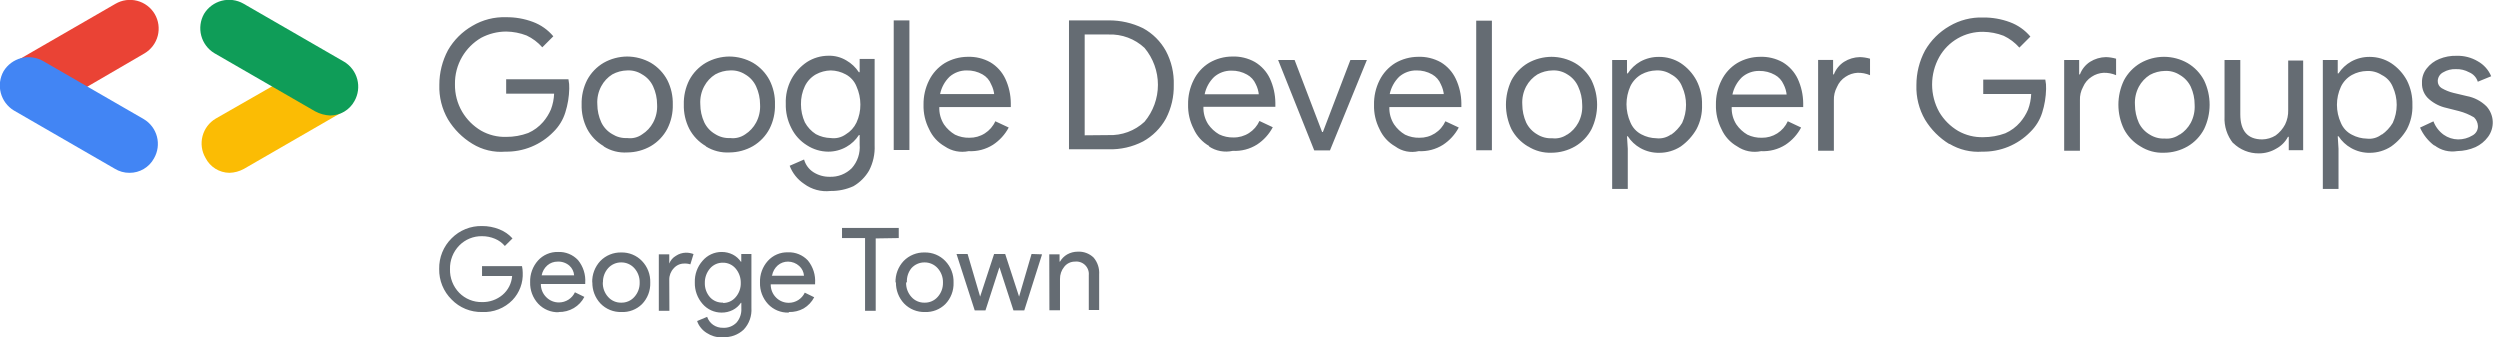 <svg width="267" height="36" viewBox="0 0 267 36" fill="none" xmlns="http://www.w3.org/2000/svg">
<g clip-path="url(#clip0_20_704)">
<path d="M50.451 15.358C49.385 14.712 48.49 13.817 47.844 12.751C47.197 11.631 46.877 10.352 46.921 9.06C46.919 7.769 47.236 6.499 47.844 5.36C48.467 4.278 49.367 3.381 50.451 2.761C51.54 2.114 52.792 1.794 54.058 1.838C55.031 1.828 55.999 1.998 56.911 2.338C57.761 2.652 58.513 3.182 59.095 3.876L57.918 5.053C57.452 4.522 56.881 4.092 56.242 3.792C55.545 3.522 54.805 3.379 54.058 3.369C53.121 3.372 52.2 3.604 51.374 4.045C50.542 4.535 49.848 5.228 49.359 6.06C48.838 6.951 48.572 7.967 48.59 8.998C48.572 10.029 48.838 11.046 49.359 11.936C49.85 12.766 50.543 13.459 51.374 13.951C52.19 14.415 53.119 14.647 54.058 14.62C54.861 14.624 55.658 14.483 56.411 14.205C57.023 13.935 57.566 13.534 58.003 13.028C58.349 12.625 58.632 12.171 58.841 11.682C59.043 11.145 59.157 10.579 59.18 10.006H54.058V8.467H60.71C60.78 8.799 60.808 9.137 60.795 9.475C60.778 10.331 60.638 11.181 60.379 11.998C60.135 12.794 59.693 13.516 59.095 14.097C58.429 14.778 57.632 15.315 56.751 15.676C55.87 16.037 54.925 16.214 53.973 16.197C52.74 16.301 51.505 16.007 50.451 15.358ZM64.471 15.604C63.719 15.168 63.106 14.528 62.702 13.759C62.294 12.954 62.093 12.061 62.117 11.159C62.094 10.255 62.295 9.36 62.702 8.552C63.109 7.785 63.722 7.146 64.471 6.706C65.238 6.272 66.104 6.042 66.986 6.037C67.87 6.042 68.738 6.273 69.508 6.706C70.253 7.149 70.862 7.787 71.269 8.552C71.676 9.36 71.877 10.255 71.854 11.159C71.878 12.061 71.677 12.954 71.269 13.759C70.865 14.525 70.255 15.164 69.508 15.604C68.74 16.044 67.871 16.277 66.986 16.281C66.1 16.339 65.219 16.113 64.471 15.635V15.604ZM68.578 14.351C69.073 14.04 69.479 13.606 69.754 13.09C70.071 12.498 70.218 11.829 70.177 11.159C70.177 10.493 70.033 9.834 69.754 9.229C69.508 8.687 69.096 8.237 68.578 7.945C68.106 7.638 67.548 7.49 66.986 7.522C66.429 7.531 65.882 7.677 65.394 7.945C64.898 8.255 64.493 8.69 64.217 9.206C63.899 9.797 63.752 10.466 63.794 11.136C63.795 11.802 63.94 12.461 64.217 13.066C64.47 13.598 64.881 14.039 65.394 14.328C65.868 14.628 66.425 14.773 66.986 14.743C67.547 14.822 68.117 14.682 68.578 14.351ZM75.384 15.604C74.632 15.168 74.019 14.528 73.615 13.759C73.207 12.954 73.007 12.061 73.031 11.159C73.007 10.255 73.208 9.36 73.615 8.552C74.022 7.785 74.635 7.146 75.384 6.706C76.151 6.272 77.017 6.042 77.899 6.037C78.783 6.042 79.651 6.273 80.421 6.706C81.166 7.149 81.775 7.787 82.182 8.552C82.593 9.358 82.794 10.255 82.767 11.159C82.793 12.061 82.592 12.955 82.182 13.759C81.778 14.525 81.168 15.164 80.421 15.604C79.653 16.044 78.784 16.277 77.899 16.281C77.014 16.328 76.136 16.103 75.384 15.635V15.604ZM79.583 14.351C80.075 14.038 80.477 13.604 80.752 13.09C81.069 12.498 81.215 11.829 81.175 11.159C81.175 10.493 81.031 9.834 80.752 9.229C80.506 8.689 80.097 8.24 79.583 7.945C79.107 7.64 78.548 7.492 77.983 7.522C77.426 7.531 76.88 7.677 76.391 7.945C75.896 8.255 75.49 8.69 75.215 9.206C74.896 9.797 74.75 10.466 74.792 11.136C74.793 11.802 74.937 12.461 75.215 13.066C75.47 13.597 75.88 14.036 76.391 14.328C76.866 14.628 77.422 14.773 77.983 14.743C78.547 14.814 79.116 14.674 79.583 14.351ZM85.874 19.634C85.173 19.167 84.635 18.492 84.336 17.704L85.874 17.035C86.028 17.588 86.377 18.067 86.858 18.381C87.383 18.718 87.996 18.892 88.62 18.881C89.054 18.896 89.487 18.823 89.892 18.664C90.297 18.505 90.665 18.265 90.973 17.958C91.276 17.616 91.507 17.216 91.651 16.782C91.795 16.349 91.849 15.89 91.811 15.435V14.428H91.727C91.391 14.952 90.932 15.385 90.388 15.689C89.8 16.023 89.135 16.198 88.458 16.197C87.653 16.193 86.865 15.958 86.189 15.52C85.467 15.076 84.885 14.436 84.513 13.674C84.1 12.871 83.897 11.977 83.921 11.075C83.887 10.169 84.091 9.27 84.513 8.467C84.911 7.724 85.487 7.09 86.189 6.622C86.867 6.189 87.654 5.957 88.458 5.953C89.136 5.93 89.806 6.104 90.388 6.453C90.928 6.761 91.387 7.193 91.727 7.714H91.811V6.291H93.411V15.52C93.454 16.454 93.25 17.382 92.819 18.212C92.415 18.907 91.837 19.485 91.142 19.888C90.377 20.235 89.544 20.408 88.704 20.396C87.698 20.509 86.687 20.237 85.874 19.634ZM90.327 14.351C90.825 14.053 91.224 13.614 91.473 13.09C91.753 12.485 91.895 11.825 91.888 11.159C91.887 10.494 91.746 9.836 91.473 9.229C91.255 8.678 90.849 8.223 90.327 7.945C89.836 7.677 89.287 7.531 88.727 7.522C88.17 7.532 87.624 7.677 87.135 7.945C86.624 8.236 86.214 8.676 85.959 9.206C85.673 9.809 85.531 10.469 85.543 11.136C85.542 11.802 85.684 12.46 85.959 13.066C86.238 13.579 86.643 14.013 87.135 14.328C87.626 14.589 88.171 14.731 88.727 14.743C89.291 14.821 89.863 14.681 90.327 14.351ZM97.125 2.177H95.449V16.02H97.125V2.177ZM100.902 15.635C100.161 15.213 99.574 14.567 99.225 13.789C98.813 12.986 98.609 12.092 98.633 11.19C98.617 10.286 98.82 9.391 99.225 8.583C99.6 7.823 100.181 7.183 100.902 6.737C101.641 6.304 102.482 6.074 103.339 6.068C104.188 6.036 105.029 6.238 105.77 6.652C106.466 7.067 107.023 7.681 107.369 8.414C107.75 9.23 107.949 10.12 107.954 11.021V11.436H100.317C100.293 12.09 100.467 12.736 100.817 13.29C101.125 13.735 101.527 14.107 101.994 14.382C102.473 14.611 103 14.725 103.532 14.712C104.115 14.72 104.687 14.558 105.179 14.245C105.671 13.932 106.061 13.482 106.3 12.951L107.731 13.62C107.334 14.367 106.755 15.002 106.047 15.466C105.271 15.955 104.363 16.192 103.447 16.143C103.011 16.234 102.56 16.236 102.122 16.149C101.685 16.062 101.27 15.887 100.902 15.635ZM106.193 10.182C106.16 9.772 106.045 9.371 105.854 9.006C105.679 8.556 105.353 8.181 104.931 7.945C104.421 7.656 103.842 7.509 103.255 7.522C102.577 7.512 101.92 7.753 101.409 8.198C100.897 8.7 100.546 9.342 100.402 10.044H106.193V10.182ZM114.168 2.177H118.39C119.669 2.165 120.933 2.452 122.082 3.015C123.109 3.576 123.955 4.419 124.52 5.445C125.109 6.556 125.398 7.802 125.358 9.06C125.387 10.313 125.099 11.554 124.52 12.667C123.952 13.692 123.107 14.537 122.082 15.104C120.942 15.693 119.672 15.982 118.39 15.943H114.168V2.177ZM118.39 14.428C119.093 14.456 119.795 14.345 120.455 14.101C121.115 13.857 121.72 13.484 122.235 13.005C123.16 11.898 123.667 10.502 123.667 9.06C123.667 7.617 123.16 6.221 122.235 5.114C121.721 4.634 121.116 4.26 120.456 4.015C119.796 3.769 119.094 3.657 118.39 3.684H115.844V14.451L118.39 14.428ZM129.157 15.604C128.415 15.185 127.827 14.538 127.48 13.759C127.068 12.956 126.865 12.062 126.888 11.159C126.873 10.255 127.076 9.361 127.48 8.552C127.853 7.79 128.434 7.15 129.157 6.706C129.897 6.272 130.738 6.042 131.595 6.037C132.443 6.005 133.284 6.207 134.025 6.622C134.722 7.037 135.279 7.65 135.625 8.383C136.002 9.201 136.201 10.089 136.209 10.99V11.405H128.526C128.502 12.059 128.677 12.706 129.026 13.259C129.332 13.706 129.734 14.079 130.203 14.351C130.682 14.581 131.209 14.694 131.741 14.681C132.324 14.689 132.896 14.526 133.388 14.213C133.879 13.9 134.269 13.451 134.51 12.92L135.933 13.589C135.538 14.336 134.962 14.971 134.256 15.435C133.48 15.924 132.572 16.161 131.656 16.112C131.222 16.208 130.772 16.216 130.335 16.134C129.897 16.052 129.481 15.882 129.111 15.635L129.157 15.604ZM134.448 10.152C134.415 9.741 134.3 9.341 134.11 8.975C133.922 8.547 133.597 8.193 133.187 7.968C132.676 7.679 132.097 7.533 131.51 7.545C130.833 7.535 130.175 7.776 129.665 8.221C129.15 8.721 128.799 9.364 128.657 10.067H134.448V10.152ZM136.502 6.406H138.263L141.201 14.097H141.285L144.223 6.406H145.984L142.039 16.066H140.362L136.502 6.406ZM149.007 15.635C148.266 15.213 147.679 14.567 147.33 13.789C146.921 12.986 146.72 12.092 146.746 11.19C146.727 10.287 146.928 9.392 147.33 8.583C147.705 7.823 148.286 7.183 149.007 6.737C149.747 6.304 150.587 6.074 151.445 6.068C152.296 6.034 153.139 6.236 153.883 6.652C154.575 7.07 155.129 7.683 155.474 8.414C155.86 9.229 156.065 10.119 156.074 11.021V11.436H148.384C148.358 12.091 148.536 12.739 148.891 13.29C149.195 13.736 149.594 14.109 150.06 14.382C150.54 14.611 151.067 14.725 151.598 14.712C152.181 14.721 152.754 14.559 153.247 14.246C153.739 13.933 154.128 13.483 154.367 12.951L155.797 13.62C155.401 14.367 154.821 15.002 154.113 15.466C153.338 15.955 152.429 16.192 151.514 16.143C151.084 16.246 150.637 16.254 150.204 16.166C149.771 16.079 149.362 15.898 149.007 15.635ZM154.213 10.182C154.18 9.773 154.068 9.373 153.883 9.006C153.701 8.557 153.373 8.183 152.952 7.945C152.441 7.656 151.862 7.509 151.275 7.522C150.598 7.512 149.94 7.753 149.43 8.198C148.92 8.702 148.57 9.343 148.422 10.044H154.213V10.182ZM159.335 2.207H157.659V16.05H159.335V2.207ZM163.181 15.635C162.434 15.195 161.824 14.556 161.419 13.789C161.035 12.976 160.835 12.086 160.835 11.186C160.835 10.286 161.035 9.397 161.419 8.583C161.826 7.818 162.435 7.179 163.181 6.737C163.951 6.303 164.819 6.073 165.703 6.068C166.585 6.073 167.451 6.303 168.218 6.737C168.967 7.175 169.577 7.814 169.979 8.583C170.369 9.395 170.571 10.285 170.571 11.186C170.571 12.087 170.369 12.977 169.979 13.789C169.577 14.558 168.967 15.198 168.218 15.635C167.453 16.075 166.586 16.309 165.703 16.312C164.818 16.345 163.944 16.109 163.196 15.635H163.181ZM167.38 14.382C167.874 14.069 168.279 13.635 168.556 13.12C168.873 12.528 169.02 11.86 168.979 11.19C168.979 10.524 168.835 9.865 168.556 9.26C168.317 8.71 167.911 8.25 167.395 7.945C166.922 7.639 166.365 7.491 165.803 7.522C165.244 7.531 164.695 7.677 164.203 7.945C163.695 8.26 163.279 8.702 162.996 9.229C162.684 9.822 162.54 10.49 162.581 11.159C162.583 11.825 162.725 12.482 162.996 13.09C163.253 13.618 163.663 14.058 164.173 14.351C164.65 14.651 165.209 14.796 165.772 14.766C166.346 14.836 166.925 14.688 167.395 14.351L167.38 14.382ZM172.179 6.406H173.763V7.837H173.847C174.187 7.316 174.646 6.884 175.186 6.576C175.803 6.237 176.497 6.065 177.201 6.076C178.018 6.073 178.819 6.305 179.508 6.745C180.21 7.213 180.786 7.847 181.184 8.591C181.598 9.396 181.802 10.293 181.777 11.198C181.812 12.101 181.607 12.998 181.184 13.797C180.765 14.526 180.193 15.155 179.508 15.643C178.821 16.088 178.019 16.324 177.201 16.32C176.496 16.332 175.801 16.157 175.186 15.812C174.644 15.506 174.185 15.073 173.847 14.551H173.763L173.847 15.897V20.18H172.179V6.406ZM178.477 14.389C178.951 14.053 179.351 13.624 179.654 13.128C179.929 12.522 180.07 11.863 180.069 11.198C180.072 10.532 179.93 9.873 179.654 9.267C179.439 8.696 179.02 8.224 178.477 7.945C178.005 7.639 177.447 7.491 176.885 7.522C176.331 7.534 175.788 7.679 175.301 7.945C174.79 8.236 174.38 8.676 174.124 9.206C173.851 9.813 173.71 10.471 173.709 11.136C173.712 11.802 173.853 12.459 174.124 13.066C174.352 13.621 174.769 14.076 175.301 14.351C175.794 14.613 176.342 14.755 176.901 14.766C177.46 14.833 178.024 14.685 178.477 14.351V14.389ZM185.53 15.635C184.787 15.216 184.2 14.569 183.853 13.789C183.441 12.986 183.237 12.092 183.261 11.19C183.245 10.286 183.448 9.391 183.853 8.583C184.225 7.821 184.807 7.181 185.53 6.737C186.269 6.303 187.11 6.072 187.968 6.068C188.816 6.036 189.657 6.238 190.398 6.652C191.092 7.07 191.649 7.682 191.997 8.414C192.374 9.232 192.573 10.12 192.582 11.021V11.436H184.945C184.918 12.091 185.092 12.738 185.445 13.29C185.751 13.736 186.153 14.11 186.622 14.382C187.101 14.613 187.628 14.726 188.16 14.712C188.744 14.721 189.318 14.559 189.811 14.246C190.304 13.933 190.695 13.483 190.936 12.951L192.359 13.62C191.965 14.367 191.388 15.002 190.682 15.466C189.907 15.955 188.999 16.192 188.083 16.143C187.645 16.236 187.193 16.239 186.754 16.152C186.315 16.065 185.898 15.889 185.53 15.635ZM190.821 10.182C190.788 9.772 190.673 9.371 190.482 9.006C190.294 8.577 189.97 8.223 189.56 7.998C189.048 7.71 188.47 7.564 187.883 7.575C187.205 7.564 186.547 7.805 186.037 8.252C185.523 8.753 185.169 9.395 185.022 10.098H190.821V10.182ZM194.174 6.399H195.774V7.945H195.858C196.069 7.391 196.452 6.919 196.95 6.599C197.453 6.283 198.033 6.11 198.627 6.099C198.997 6.107 199.364 6.164 199.719 6.268V8.029C199.294 7.848 198.835 7.761 198.373 7.775C197.922 7.801 197.487 7.947 197.112 8.198C196.7 8.459 196.378 8.841 196.189 9.29C195.954 9.727 195.84 10.218 195.858 10.713V16.097H194.174V6.406V6.399ZM208.194 15.389C207.132 14.74 206.241 13.846 205.595 12.782C204.948 11.662 204.628 10.383 204.672 9.09C204.669 7.8 204.986 6.529 205.595 5.391C206.217 4.311 207.114 3.414 208.194 2.792C209.286 2.146 210.54 1.825 211.809 1.869C212.782 1.859 213.749 2.029 214.662 2.369C215.511 2.682 216.264 3.213 216.846 3.907L215.669 5.084C215.201 4.554 214.631 4.125 213.993 3.822C213.296 3.553 212.556 3.41 211.809 3.399C210.855 3.382 209.915 3.624 209.088 4.097C208.261 4.571 207.577 5.26 207.11 6.091C206.61 6.99 206.348 8.001 206.348 9.029C206.348 10.057 206.61 11.068 207.11 11.967C207.601 12.797 208.294 13.49 209.125 13.982C209.941 14.446 210.87 14.677 211.809 14.651C212.612 14.654 213.409 14.514 214.162 14.236C214.773 13.966 215.317 13.564 215.754 13.059C216.1 12.655 216.383 12.202 216.592 11.713C216.794 11.176 216.908 10.61 216.931 10.036H211.809V8.498H218.438C218.508 8.829 218.536 9.168 218.523 9.506C218.505 10.362 218.365 11.212 218.107 12.028C217.86 12.813 217.421 13.524 216.831 14.097C216.165 14.778 215.367 15.315 214.487 15.676C213.606 16.037 212.66 16.214 211.709 16.197C210.479 16.287 209.251 15.994 208.194 15.358V15.389ZM220.453 6.406H222.053V7.945H222.137C222.345 7.391 222.725 6.92 223.222 6.599C223.727 6.283 224.31 6.11 224.906 6.099C225.276 6.108 225.643 6.165 225.998 6.268V8.029C225.573 7.848 225.114 7.761 224.652 7.775C224.201 7.801 223.766 7.947 223.391 8.198C222.979 8.459 222.657 8.841 222.468 9.29C222.23 9.726 222.116 10.218 222.137 10.713V16.097H220.453V6.406ZM228.597 15.635C227.848 15.198 227.238 14.558 226.836 13.789C226.447 12.977 226.244 12.087 226.244 11.186C226.244 10.285 226.447 9.395 226.836 8.583C227.241 7.816 227.851 7.177 228.597 6.737C229.364 6.299 230.233 6.068 231.116 6.068C231.999 6.068 232.868 6.299 233.635 6.737C234.381 7.177 234.991 7.816 235.396 8.583C235.785 9.395 235.988 10.285 235.988 11.186C235.988 12.087 235.785 12.977 235.396 13.789C234.994 14.558 234.384 15.198 233.635 15.635C232.869 16.075 232.003 16.309 231.12 16.312C230.23 16.349 229.349 16.113 228.597 15.635ZM232.796 14.382C233.289 14.067 233.693 13.633 233.973 13.12C234.284 12.526 234.427 11.859 234.388 11.19C234.391 10.524 234.249 9.866 233.973 9.26C233.718 8.73 233.308 8.29 232.796 7.998C232.323 7.694 231.766 7.545 231.204 7.575C230.645 7.585 230.096 7.73 229.605 7.998C229.111 8.311 228.706 8.745 228.428 9.26C228.116 9.853 227.972 10.521 228.013 11.19C228.015 11.855 228.157 12.513 228.428 13.12C228.685 13.649 229.095 14.088 229.605 14.382C230.082 14.682 230.641 14.827 231.204 14.797C231.772 14.85 232.339 14.691 232.796 14.351V14.382ZM238.503 15.305C237.853 14.497 237.524 13.478 237.58 12.444V6.406H239.264V12.205C239.264 13.966 240.033 14.889 241.61 14.889C242.116 14.879 242.61 14.733 243.04 14.466C243.46 14.158 243.805 13.758 244.048 13.297C244.281 12.819 244.395 12.291 244.379 11.759V6.468H245.978V16.043H244.44V14.612H244.355C244.075 15.15 243.638 15.59 243.102 15.874C242.542 16.208 241.901 16.384 241.248 16.381C240.74 16.387 240.236 16.292 239.765 16.102C239.294 15.912 238.865 15.631 238.503 15.274V15.305ZM248.078 6.406H249.67V7.837H249.754C250.097 7.316 250.558 6.884 251.1 6.576C251.716 6.235 252.411 6.063 253.115 6.076C253.917 6.08 254.701 6.312 255.376 6.745C256.081 7.212 256.659 7.846 257.06 8.591C257.467 9.398 257.668 10.294 257.645 11.198C257.679 12.1 257.477 12.996 257.06 13.797C256.638 14.526 256.064 15.156 255.376 15.643C254.703 16.081 253.918 16.316 253.115 16.32C252.41 16.334 251.714 16.158 251.1 15.812C250.556 15.507 250.094 15.074 249.754 14.551H249.67L249.754 15.897V20.18H248.078V6.406ZM254.369 14.389C254.844 14.055 255.245 13.626 255.545 13.128C255.823 12.522 255.967 11.864 255.968 11.198C255.968 10.531 255.824 9.873 255.545 9.267C255.321 8.717 254.902 8.268 254.369 8.006C253.896 7.7 253.339 7.552 252.777 7.583C252.22 7.593 251.673 7.738 251.185 8.006C250.67 8.293 250.259 8.734 250.008 9.267C249.729 9.873 249.585 10.531 249.585 11.198C249.586 11.864 249.731 12.522 250.008 13.128C250.237 13.675 250.655 14.123 251.185 14.389C251.675 14.651 252.221 14.794 252.777 14.805C253.059 14.84 253.345 14.818 253.619 14.74C253.893 14.662 254.148 14.53 254.369 14.351V14.389ZM259.998 15.558C259.327 15.059 258.797 14.393 258.46 13.628L259.891 12.959C260.107 13.532 260.487 14.029 260.983 14.389C261.433 14.707 261.969 14.882 262.521 14.889C263.063 14.895 263.596 14.749 264.059 14.466C264.242 14.37 264.393 14.225 264.497 14.047C264.6 13.869 264.651 13.665 264.643 13.459C264.626 13.11 264.478 12.78 264.228 12.536C263.729 12.24 263.19 12.015 262.629 11.867L261.29 11.528C260.605 11.381 259.967 11.064 259.437 10.605C259.182 10.391 258.98 10.12 258.847 9.815C258.713 9.509 258.652 9.177 258.668 8.844C258.646 8.287 258.826 7.741 259.175 7.306C259.525 6.859 259.987 6.511 260.514 6.299C261.101 6.057 261.732 5.941 262.367 5.96C263.161 5.936 263.945 6.139 264.628 6.545C265.272 6.901 265.776 7.465 266.059 8.144L264.628 8.729C264.559 8.503 264.44 8.295 264.28 8.121C264.121 7.947 263.924 7.81 263.705 7.721C263.271 7.481 262.779 7.364 262.282 7.383C261.811 7.364 261.343 7.482 260.937 7.721C260.765 7.808 260.619 7.939 260.516 8.102C260.414 8.264 260.357 8.452 260.352 8.644C260.346 8.798 260.382 8.95 260.455 9.085C260.528 9.221 260.636 9.334 260.767 9.413C261.161 9.642 261.586 9.813 262.029 9.921L263.451 10.259C264.245 10.405 264.976 10.785 265.551 11.351C265.955 11.792 266.193 12.359 266.224 12.955C266.254 13.552 266.076 14.14 265.72 14.62C265.374 15.091 264.913 15.467 264.382 15.712C263.771 15.982 263.112 16.125 262.444 16.135C262.016 16.208 261.577 16.191 261.156 16.085C260.735 15.979 260.341 15.787 259.998 15.52V15.558Z" fill="#656C73"/>
<path d="M9.229 9.313L15.435 5.699C16.135 5.285 16.643 4.611 16.848 3.825C17.052 3.038 16.937 2.202 16.527 1.5C16.114 0.8 15.44 0.292 14.653 0.087C13.866 -0.117 13.03 -0.002 12.328 0.408L1.561 6.622L9.229 9.313Z" fill="#EA4335"/>
<path d="M13.843 18.458C14.375 18.459 14.897 18.317 15.354 18.046C15.812 17.775 16.188 17.386 16.443 16.919C16.852 16.217 16.968 15.381 16.763 14.595C16.558 13.808 16.05 13.134 15.351 12.72L4.584 6.506C3.878 6.111 3.047 6.003 2.264 6.207C1.481 6.41 0.808 6.909 0.385 7.598C-0.013 8.303 -0.122 9.135 0.082 9.919C0.286 10.702 0.786 11.376 1.477 11.797L12.244 18.012C12.723 18.309 13.278 18.464 13.843 18.458Z" fill="#4285F4"/>
<path d="M24.503 18.458C25.041 18.443 25.568 18.3 26.041 18.042L36.807 11.828L29.34 9.06L23.041 12.666C22.341 13.08 21.834 13.754 21.629 14.541C21.424 15.328 21.539 16.163 21.949 16.866C22.188 17.339 22.553 17.738 23.003 18.019C23.453 18.299 23.972 18.451 24.503 18.458Z" fill="#FBBC04"/>
<path d="M35.254 12.336C35.785 12.336 36.307 12.194 36.765 11.923C37.222 11.652 37.598 11.264 37.853 10.798C38.253 10.093 38.363 9.261 38.159 8.477C37.955 7.693 37.454 7.019 36.761 6.599L25.994 0.385C25.289 -0.013 24.458 -0.122 23.674 0.082C22.891 0.286 22.217 0.786 21.795 1.477C21.396 2.181 21.286 3.014 21.49 3.798C21.694 4.582 22.195 5.255 22.887 5.676L33.654 11.89C34.148 12.156 34.694 12.308 35.254 12.336Z" fill="#0F9D58"/>
<path d="M55.827 29.102C55.854 29.641 55.771 30.18 55.583 30.686C55.395 31.193 55.107 31.656 54.734 32.047C54.314 32.478 53.806 32.816 53.245 33.036C52.684 33.256 52.083 33.354 51.481 33.324C50.878 33.337 50.278 33.225 49.72 32.996C49.161 32.768 48.656 32.426 48.236 31.993C47.803 31.568 47.462 31.058 47.233 30.496C47.004 29.934 46.893 29.331 46.905 28.725C46.892 28.117 47.003 27.512 47.231 26.949C47.46 26.385 47.802 25.875 48.236 25.448C48.659 25.021 49.166 24.685 49.724 24.46C50.282 24.235 50.88 24.127 51.481 24.141C52.111 24.137 52.735 24.254 53.319 24.487C53.862 24.696 54.346 25.031 54.734 25.464L53.919 26.271C53.634 25.935 53.273 25.671 52.866 25.502C52.428 25.316 51.957 25.222 51.481 25.225C51.028 25.216 50.578 25.3 50.158 25.472C49.739 25.644 49.359 25.9 49.043 26.225C48.719 26.558 48.465 26.953 48.295 27.387C48.126 27.82 48.046 28.283 48.059 28.748C48.046 29.213 48.127 29.675 48.296 30.108C48.465 30.542 48.719 30.937 49.043 31.27C49.361 31.593 49.741 31.847 50.16 32.017C50.579 32.188 51.029 32.271 51.481 32.262C52.281 32.282 53.061 32.008 53.673 31.493C53.968 31.242 54.21 30.934 54.386 30.588C54.562 30.242 54.667 29.865 54.696 29.478H51.481V28.425H55.75C55.798 28.647 55.824 28.874 55.827 29.102ZM59.672 33.347C59.263 33.359 58.856 33.285 58.478 33.128C58.101 32.972 57.76 32.737 57.48 32.439C56.9 31.814 56.591 30.985 56.619 30.132C56.592 29.284 56.892 28.458 57.457 27.825C57.726 27.527 58.056 27.291 58.425 27.133C58.795 26.975 59.194 26.898 59.595 26.91C59.993 26.892 60.39 26.96 60.759 27.11C61.128 27.26 61.46 27.488 61.733 27.779C62.29 28.461 62.565 29.33 62.502 30.209V30.332H57.764C57.76 30.597 57.81 30.86 57.912 31.105C58.014 31.35 58.165 31.571 58.357 31.755C58.533 31.931 58.744 32.069 58.975 32.163C59.206 32.257 59.453 32.304 59.703 32.301C60.059 32.3 60.409 32.197 60.71 32.005C61.011 31.813 61.251 31.54 61.402 31.216L62.41 31.709C62.156 32.204 61.766 32.617 61.287 32.901C60.793 33.191 60.229 33.337 59.656 33.324L59.672 33.347ZM57.864 29.409H61.318C61.29 29.01 61.108 28.638 60.81 28.371C60.463 28.072 60.014 27.918 59.556 27.94C59.153 27.935 58.762 28.077 58.457 28.34C58.14 28.619 57.926 28.995 57.849 29.409H57.864ZM63.248 30.178C63.22 29.324 63.533 28.494 64.117 27.871C64.406 27.575 64.754 27.341 65.138 27.185C65.521 27.029 65.933 26.953 66.347 26.963C66.759 26.953 67.169 27.028 67.55 27.184C67.932 27.34 68.276 27.574 68.562 27.871C68.857 28.177 69.087 28.538 69.239 28.935C69.391 29.331 69.461 29.754 69.447 30.178C69.463 30.603 69.393 31.026 69.241 31.422C69.089 31.819 68.858 32.181 68.562 32.485C68.273 32.769 67.929 32.99 67.55 33.134C67.172 33.279 66.767 33.343 66.363 33.324C65.948 33.336 65.536 33.261 65.152 33.105C64.768 32.949 64.421 32.714 64.132 32.416C63.555 31.801 63.243 30.983 63.263 30.14L63.248 30.178ZM64.379 30.178C64.363 30.745 64.567 31.296 64.948 31.716C65.123 31.913 65.339 32.069 65.581 32.174C65.822 32.279 66.084 32.33 66.347 32.324C66.611 32.33 66.872 32.279 67.114 32.174C67.356 32.069 67.572 31.913 67.747 31.716C68.128 31.296 68.332 30.745 68.316 30.178C68.331 29.611 68.127 29.061 67.747 28.64C67.571 28.444 67.355 28.288 67.113 28.182C66.872 28.076 66.611 28.022 66.347 28.025C66.084 28.022 65.823 28.076 65.581 28.182C65.34 28.288 65.124 28.444 64.948 28.64C64.582 29.053 64.385 29.588 64.394 30.14L64.379 30.178ZM71.492 33.193H70.362V27.163H71.477V28.148C71.612 27.801 71.862 27.51 72.184 27.325C72.496 27.114 72.862 26.997 73.238 26.987C73.522 26.981 73.804 27.031 74.069 27.133L73.73 28.233C73.514 28.163 73.288 28.134 73.061 28.148C72.849 28.148 72.64 28.194 72.447 28.283C72.255 28.372 72.084 28.502 71.946 28.663C71.639 28.99 71.471 29.422 71.477 29.871L71.492 33.193ZM77.191 36.046C76.869 36.047 76.548 36.003 76.237 35.915C75.965 35.832 75.707 35.71 75.468 35.554C75.23 35.407 75.019 35.22 74.846 35C74.671 34.789 74.538 34.546 74.453 34.285L75.522 33.839C75.64 34.184 75.863 34.482 76.161 34.693C76.472 34.909 76.844 35.019 77.222 35.008C77.487 35.023 77.753 34.982 78.001 34.886C78.249 34.791 78.474 34.643 78.66 34.454C79.027 34.029 79.212 33.477 79.175 32.916V32.339H79.129C78.91 32.666 78.611 32.93 78.26 33.108C77.89 33.294 77.482 33.389 77.068 33.385C76.683 33.386 76.303 33.305 75.952 33.145C75.602 32.986 75.29 32.753 75.038 32.462C74.479 31.826 74.182 31.002 74.207 30.155C74.177 29.308 74.475 28.482 75.038 27.848C75.288 27.554 75.599 27.317 75.95 27.155C76.3 26.993 76.682 26.909 77.068 26.91C77.482 26.906 77.89 27.001 78.26 27.186C78.611 27.365 78.91 27.629 79.129 27.956H79.168V27.125H80.252V32.893C80.28 33.313 80.222 33.735 80.08 34.132C79.939 34.529 79.717 34.892 79.429 35.2C79.133 35.479 78.783 35.694 78.401 35.833C78.019 35.972 77.612 36.031 77.207 36.008L77.191 36.046ZM77.191 32.355C77.45 32.363 77.708 32.313 77.945 32.207C78.182 32.102 78.392 31.945 78.56 31.747C78.933 31.323 79.131 30.773 79.114 30.209C79.123 29.646 78.926 29.099 78.56 28.671C78.392 28.473 78.181 28.316 77.945 28.209C77.708 28.103 77.451 28.05 77.191 28.056C76.933 28.053 76.677 28.106 76.442 28.212C76.207 28.319 75.998 28.475 75.83 28.671C75.464 29.099 75.267 29.646 75.276 30.209C75.258 30.773 75.456 31.324 75.83 31.747C76.007 31.941 76.226 32.092 76.469 32.19C76.713 32.289 76.975 32.332 77.237 32.316L77.191 32.355ZM84.22 33.385C83.812 33.398 83.405 33.323 83.027 33.167C82.649 33.01 82.309 32.775 82.029 32.478C81.449 31.852 81.139 31.023 81.167 30.171C81.136 29.322 81.437 28.494 82.005 27.863C82.275 27.565 82.605 27.329 82.974 27.171C83.343 27.013 83.742 26.937 84.144 26.948C84.541 26.93 84.939 26.998 85.308 27.148C85.677 27.299 86.009 27.527 86.281 27.817C86.838 28.5 87.114 29.369 87.051 30.247V30.37H82.313C82.309 30.635 82.358 30.897 82.459 31.142C82.559 31.387 82.709 31.608 82.898 31.793C83.076 31.969 83.287 32.108 83.52 32.202C83.752 32.296 84.001 32.342 84.251 32.339C84.608 32.338 84.957 32.236 85.258 32.044C85.559 31.852 85.799 31.578 85.951 31.255L86.958 31.747C86.702 32.241 86.313 32.654 85.835 32.939C85.356 33.205 84.814 33.337 84.266 33.324L84.22 33.385ZM82.413 29.448H85.866C85.838 29.049 85.656 28.676 85.359 28.409C85.033 28.111 84.608 27.944 84.167 27.94C83.763 27.935 83.372 28.077 83.067 28.34C82.75 28.619 82.537 28.995 82.459 29.409L82.413 29.448ZM93.526 25.464V33.193H92.388V25.425H89.927V24.341H95.987V25.425L93.526 25.464ZM95.641 30.178C95.613 29.324 95.926 28.494 96.51 27.871C96.799 27.575 97.147 27.341 97.531 27.185C97.914 27.029 98.326 26.953 98.74 26.963C99.152 26.953 99.562 27.028 99.943 27.184C100.325 27.34 100.669 27.574 100.955 27.871C101.25 28.177 101.48 28.538 101.632 28.935C101.784 29.331 101.854 29.754 101.84 30.178C101.856 30.603 101.786 31.026 101.634 31.422C101.482 31.819 101.251 32.181 100.955 32.485C100.67 32.765 100.33 32.984 99.957 33.128C99.584 33.272 99.186 33.339 98.787 33.324C98.372 33.336 97.96 33.261 97.576 33.105C97.192 32.949 96.844 32.714 96.556 32.416C95.979 31.801 95.667 30.983 95.687 30.14L95.641 30.178ZM96.772 30.178C96.756 30.745 96.96 31.296 97.341 31.716C97.516 31.913 97.732 32.069 97.974 32.174C98.215 32.279 98.477 32.33 98.74 32.324C99.004 32.33 99.266 32.279 99.507 32.174C99.749 32.069 99.965 31.913 100.14 31.716C100.521 31.296 100.725 30.745 100.709 30.178C100.724 29.611 100.52 29.061 100.14 28.64C99.964 28.444 99.748 28.288 99.506 28.182C99.265 28.076 99.004 28.022 98.74 28.025C98.477 28.022 98.216 28.076 97.974 28.182C97.733 28.288 97.517 28.444 97.341 28.64C97 29.063 96.828 29.597 96.856 30.14L96.772 30.178ZM111.292 27.163L109.392 33.154H108.238L106.739 28.54L105.247 33.154H104.101L102.155 27.125H103.339L104.678 31.678L106.17 27.125H107.354L108.838 31.678L110.169 27.125L111.292 27.163ZM112.061 27.163H113.16V27.94H113.207C113.391 27.621 113.656 27.356 113.976 27.171C114.317 26.981 114.7 26.88 115.091 26.879C115.403 26.86 115.717 26.906 116.011 27.015C116.305 27.123 116.573 27.292 116.798 27.509C117.224 28.012 117.436 28.66 117.39 29.317V33.108H116.283V29.386C116.301 29.188 116.276 28.989 116.207 28.802C116.138 28.616 116.029 28.447 115.887 28.308C115.744 28.169 115.573 28.064 115.384 28.001C115.196 27.937 114.996 27.916 114.798 27.94C114.579 27.938 114.362 27.988 114.164 28.084C113.967 28.18 113.794 28.32 113.66 28.494C113.358 28.861 113.197 29.325 113.207 29.801V33.139H112.076L112.061 27.163Z" fill="#656C73"/>
</g>
<defs>
<clipPath id="clip0_20_704">
<rect width="266.205" height="36" fill="white"/>
</clipPath>
</defs>
</svg>
